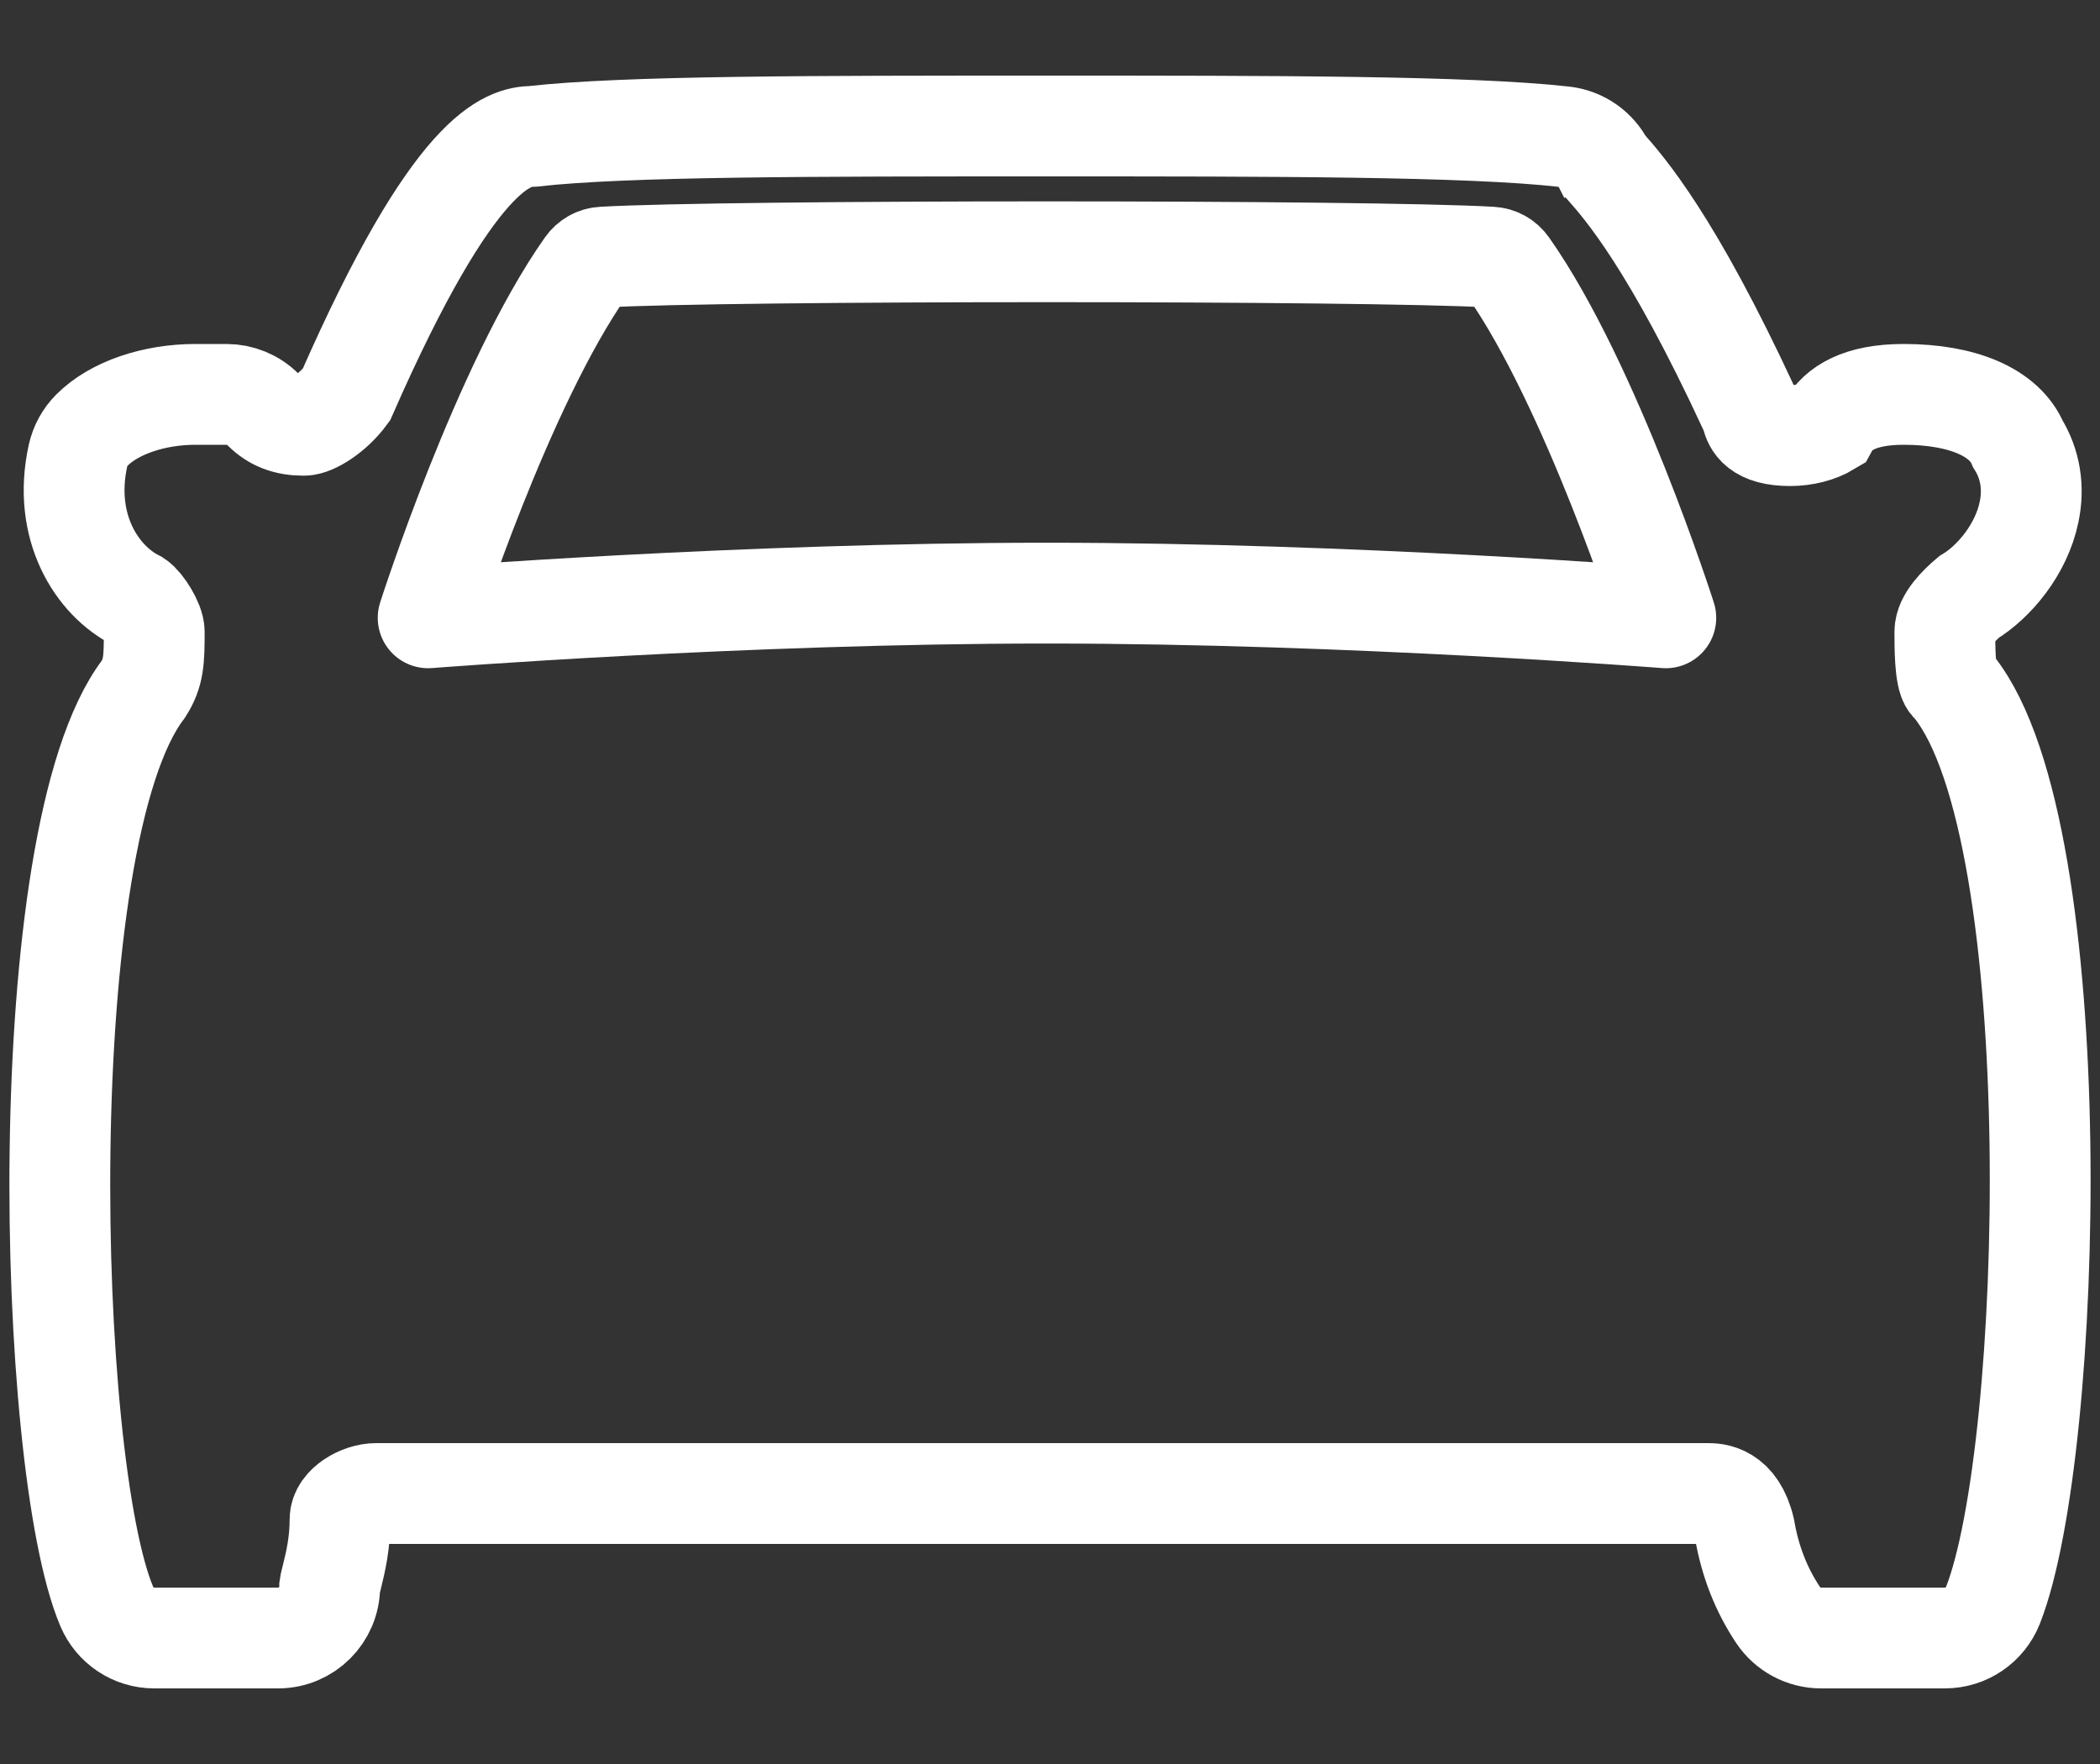 <svg width="25" height="21" viewBox="0 0 25 21" fill="none" xmlns="http://www.w3.org/2000/svg">
<rect x="0" y="0" width="25" height="21" fill="#333333" stroke="none"/>
<path fill-rule="evenodd" clip-rule="evenodd" d="M12.464 1.5C9.66 1.5 7.438 1.5 6.345 1.623C6.053 1.628 5.415 1.756 4.123 4.7C3.959 4.923 3.72 5.063 3.618 5.063C3.411 5.063 3.261 5.005 3.131 4.875C3.016 4.759 2.859 4.695 2.696 4.695H2.328C1.829 4.695 1.357 4.857 1.095 5.12C1.012 5.203 0.955 5.307 0.929 5.422C0.74 6.275 1.156 6.915 1.623 7.148C1.701 7.199 1.836 7.414 1.836 7.521C1.836 7.86 1.831 8.011 1.704 8.208C0.367 9.969 0.548 17.417 1.271 19.125C1.367 19.352 1.589 19.5 1.836 19.5H3.31C3.65 19.5 3.925 19.225 3.925 18.886C3.929 18.857 3.941 18.815 3.953 18.765C3.993 18.601 4.048 18.376 4.048 18.087C4.048 17.924 4.289 17.78 4.478 17.78H12.403H20.328C20.413 17.78 20.669 17.78 20.769 18.207C20.835 18.589 20.966 18.923 21.168 19.227C21.282 19.397 21.474 19.5 21.679 19.5H23.153C23.407 19.5 23.633 19.345 23.726 19.11C24.453 17.259 24.642 9.921 23.266 8.183C23.252 8.165 23.237 8.147 23.219 8.131C23.153 8.053 23.153 7.693 23.153 7.521C23.153 7.375 23.32 7.209 23.441 7.107C23.738 6.927 24.063 6.542 24.155 6.097C24.217 5.806 24.17 5.523 24.023 5.286C23.867 4.915 23.375 4.695 22.662 4.695C22.138 4.695 21.88 4.862 21.765 5.071C21.645 5.143 21.481 5.186 21.311 5.186C20.923 5.186 20.877 5.025 20.857 4.956C20.848 4.925 20.837 4.895 20.823 4.866C19.902 2.879 19.345 2.245 19.106 1.974C19.103 1.969 19.099 1.964 19.095 1.961C19.004 1.781 18.827 1.651 18.614 1.627C17.475 1.5 15.152 1.5 12.464 1.5Z" stroke="white" stroke-width="1.2"/>
<path fill-rule="evenodd" clip-rule="evenodd" d="M5.097 7.355C5.097 7.355 5.982 4.586 6.977 3.173C7.025 3.105 7.096 3.065 7.176 3.061C8.623 2.976 16.305 2.976 17.751 3.061C17.831 3.065 17.903 3.105 17.951 3.173C18.946 4.586 19.831 7.355 19.831 7.355C19.831 7.355 16.087 7.061 12.464 7.061C8.841 7.061 5.097 7.355 5.097 7.355Z" stroke="white" stroke-width="1.2" stroke-linecap="round" stroke-linejoin="round"/>
</svg>
